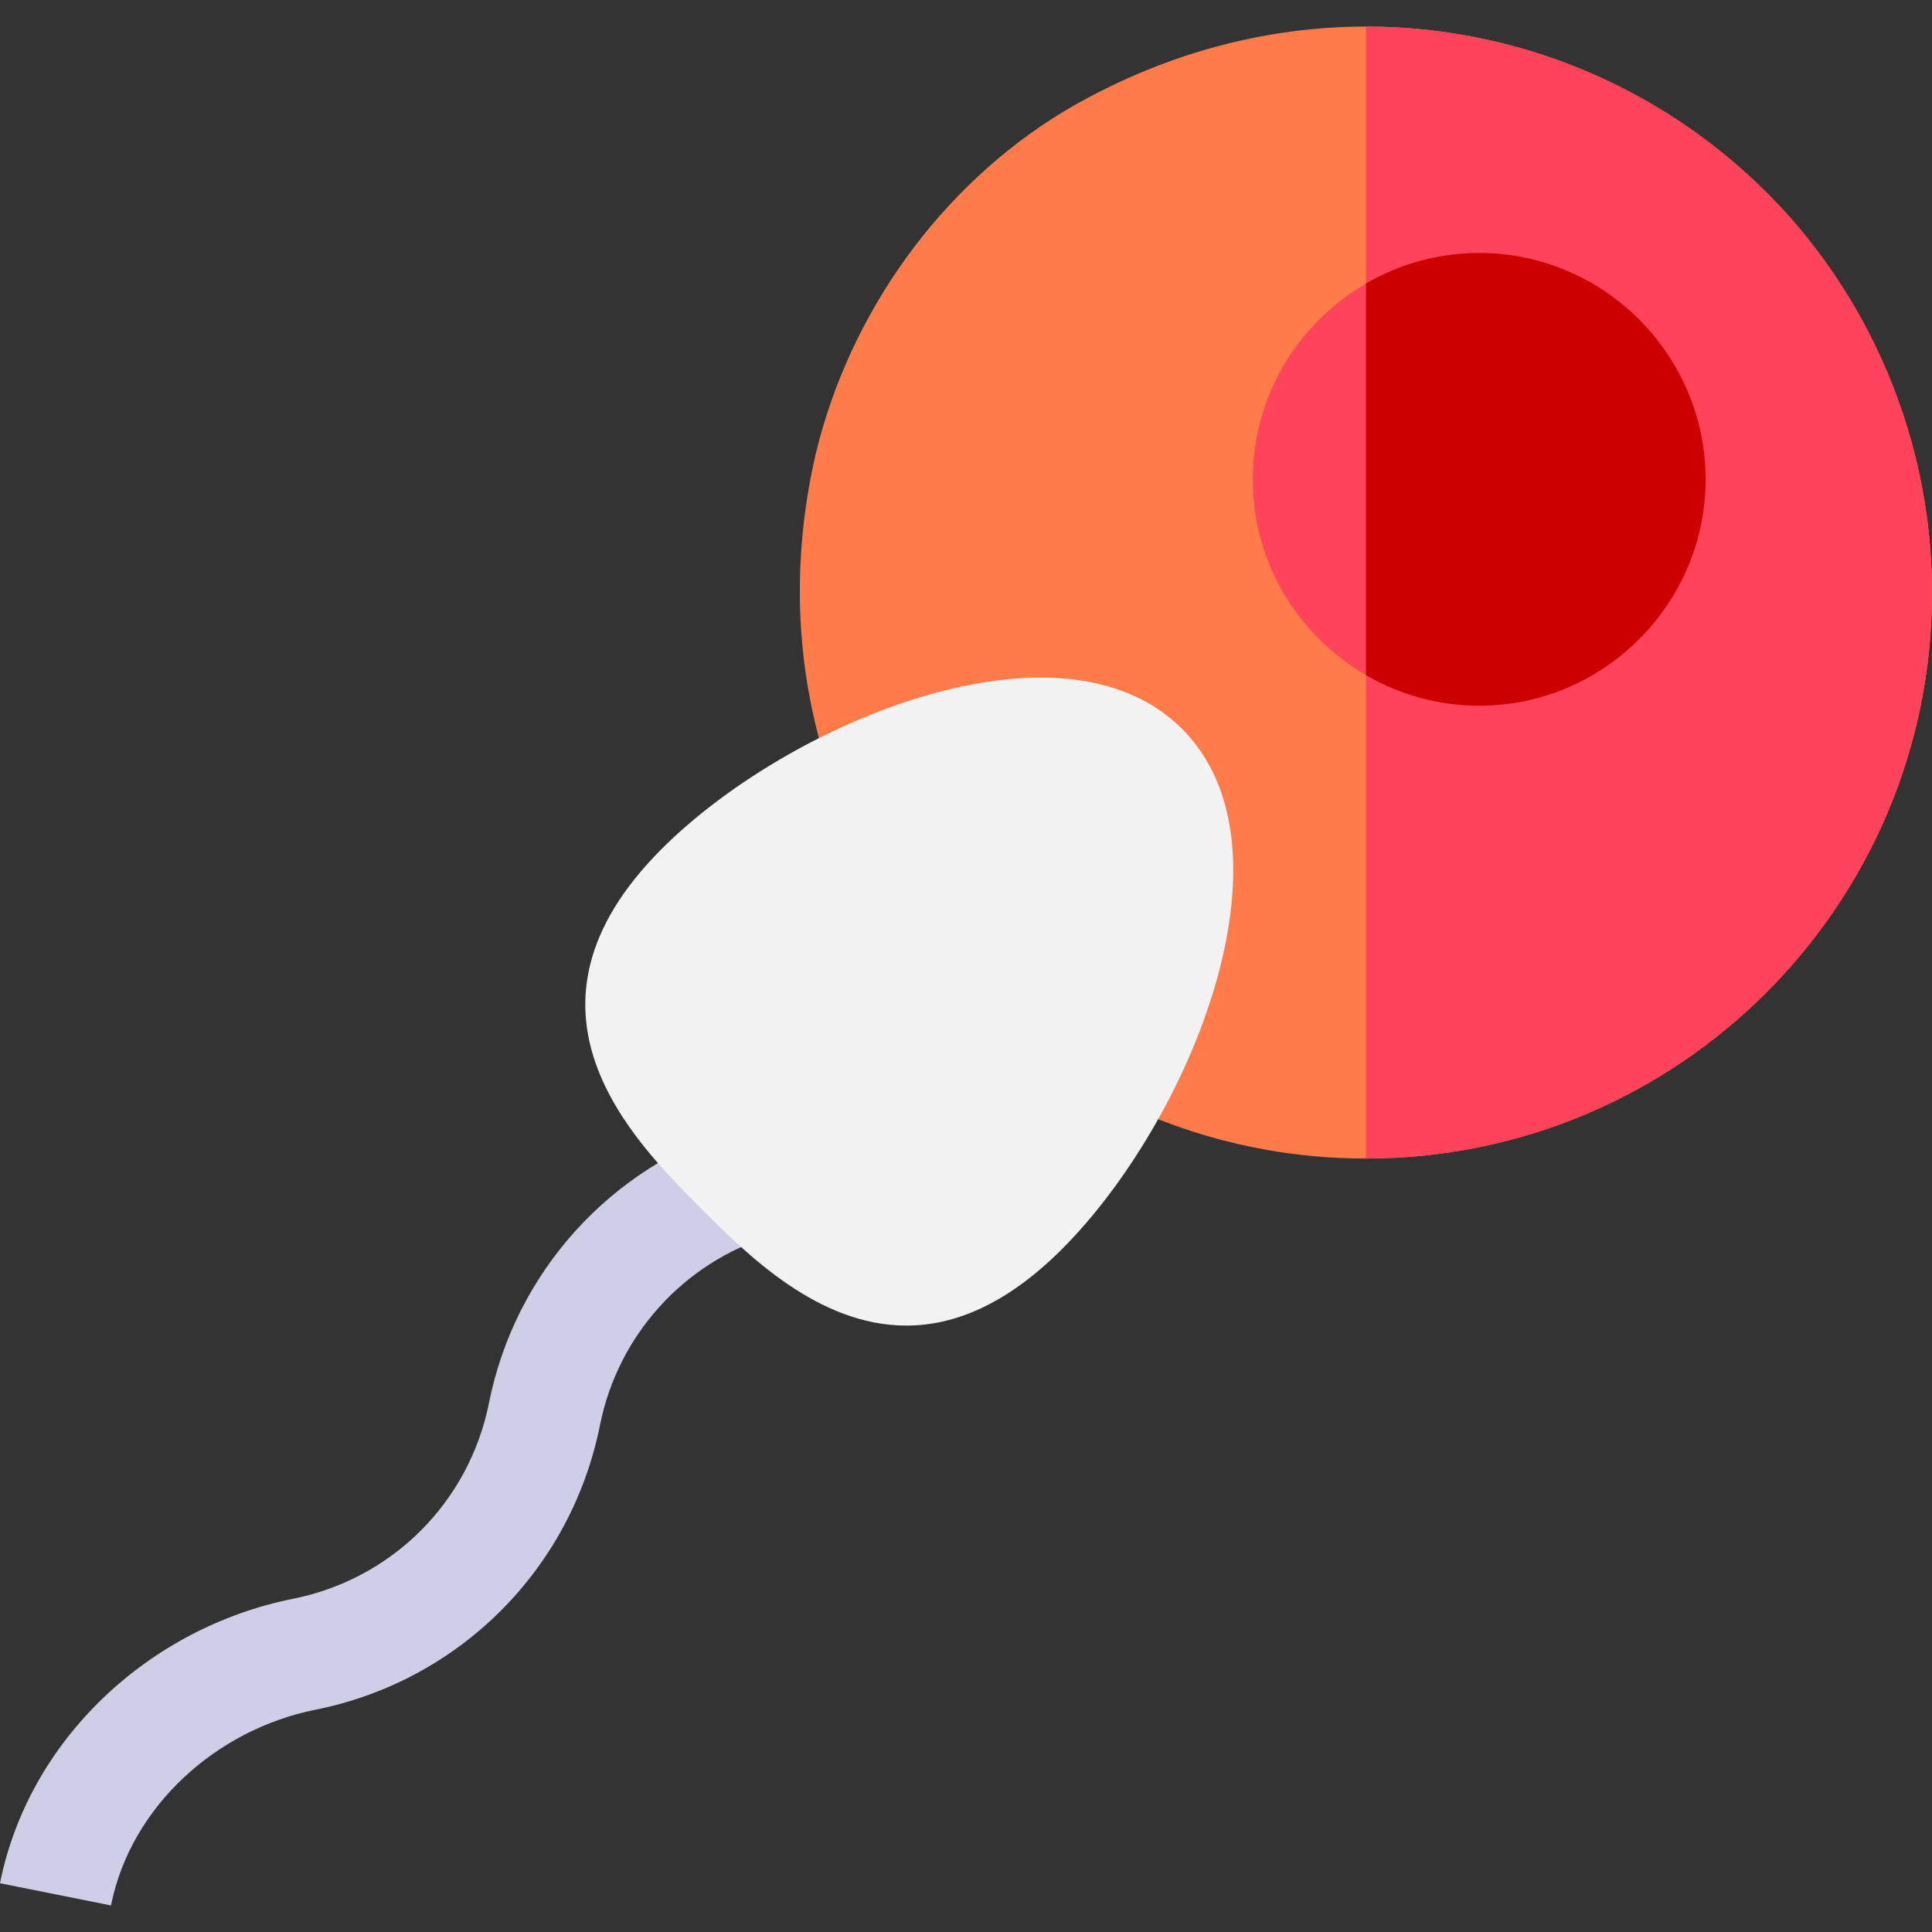 <svg id="Capa_1" enable-background="new 0 0 512.014 512.014" height="512" viewBox="0 0 512.014 512.014" width="512" xmlns="http://www.w3.org/2000/svg"><rect x="0" y="0" width="512.014" height="512.014" fill="#333333" stroke="none"/><path d="m474.514 57.735c-28.5-32.1-69.3-50.7-112.5-50.7-26.7 0-54.3 7.2-80.099 22.5-32.701 19.799-56.7 53.399-65.7 90.599-23.101 99.6 51.299 186.901 145.8 186.901 82.8 0 150-67.2 150-150-.001-36.601-13.501-72.001-37.501-99.3z" fill="#ff7b4a"/><path d="m512.014 157.035c0 82.8-67.2 150-150 150v-300c43.2 0 84 18.6 112.5 50.7 24 27.299 37.5 62.699 37.5 99.3z" fill="#ff435b"/><path d="m29.414 504.979-29.414-5.888c7.632-38.174 39.529-67.764 77.703-75.396 26.265-5.259 46.626-25.62 51.885-51.885 6.914-34.629 32.183-62.593 65.918-73.008l8.848 28.682c-23.218 7.148-40.591 26.396-45.352 50.215-7.646 38.174-37.251 67.778-75.41 75.41-26.265 5.244-48.934 25.606-54.178 51.87z" fill="#cecee6"/><path d="m240.198 351.302c-23.364 0-42.173-18.809-54.229-30.864-18.53-18.545-53.013-53.042-10.605-95.464 33.765-33.765 106.011-63.721 137.886-31.816 31.889 31.875 1.963 104.106-31.816 137.886-14.825 14.824-28.697 20.258-41.236 20.258z" fill="#f2f2f2"/><path d="m392.014 67.035c-10.8 0-21.301 2.999-30 8.099-17.999 10.501-30 29.702-30 51.901s12.001 41.4 30 51.899c8.699 5.099 19.2 8.101 30 8.101 32.999 0 60-27.001 60-60 0-33.001-27.001-60-60-60z" fill="#ff435b"/><path d="m452.014 127.035c0 32.999-27.001 60-60 60-10.8 0-21.301-3.001-30-8.101v-103.8c8.699-5.099 19.2-8.099 30-8.099 32.999 0 60 26.999 60 60z" fill="#cd0000"/></svg>